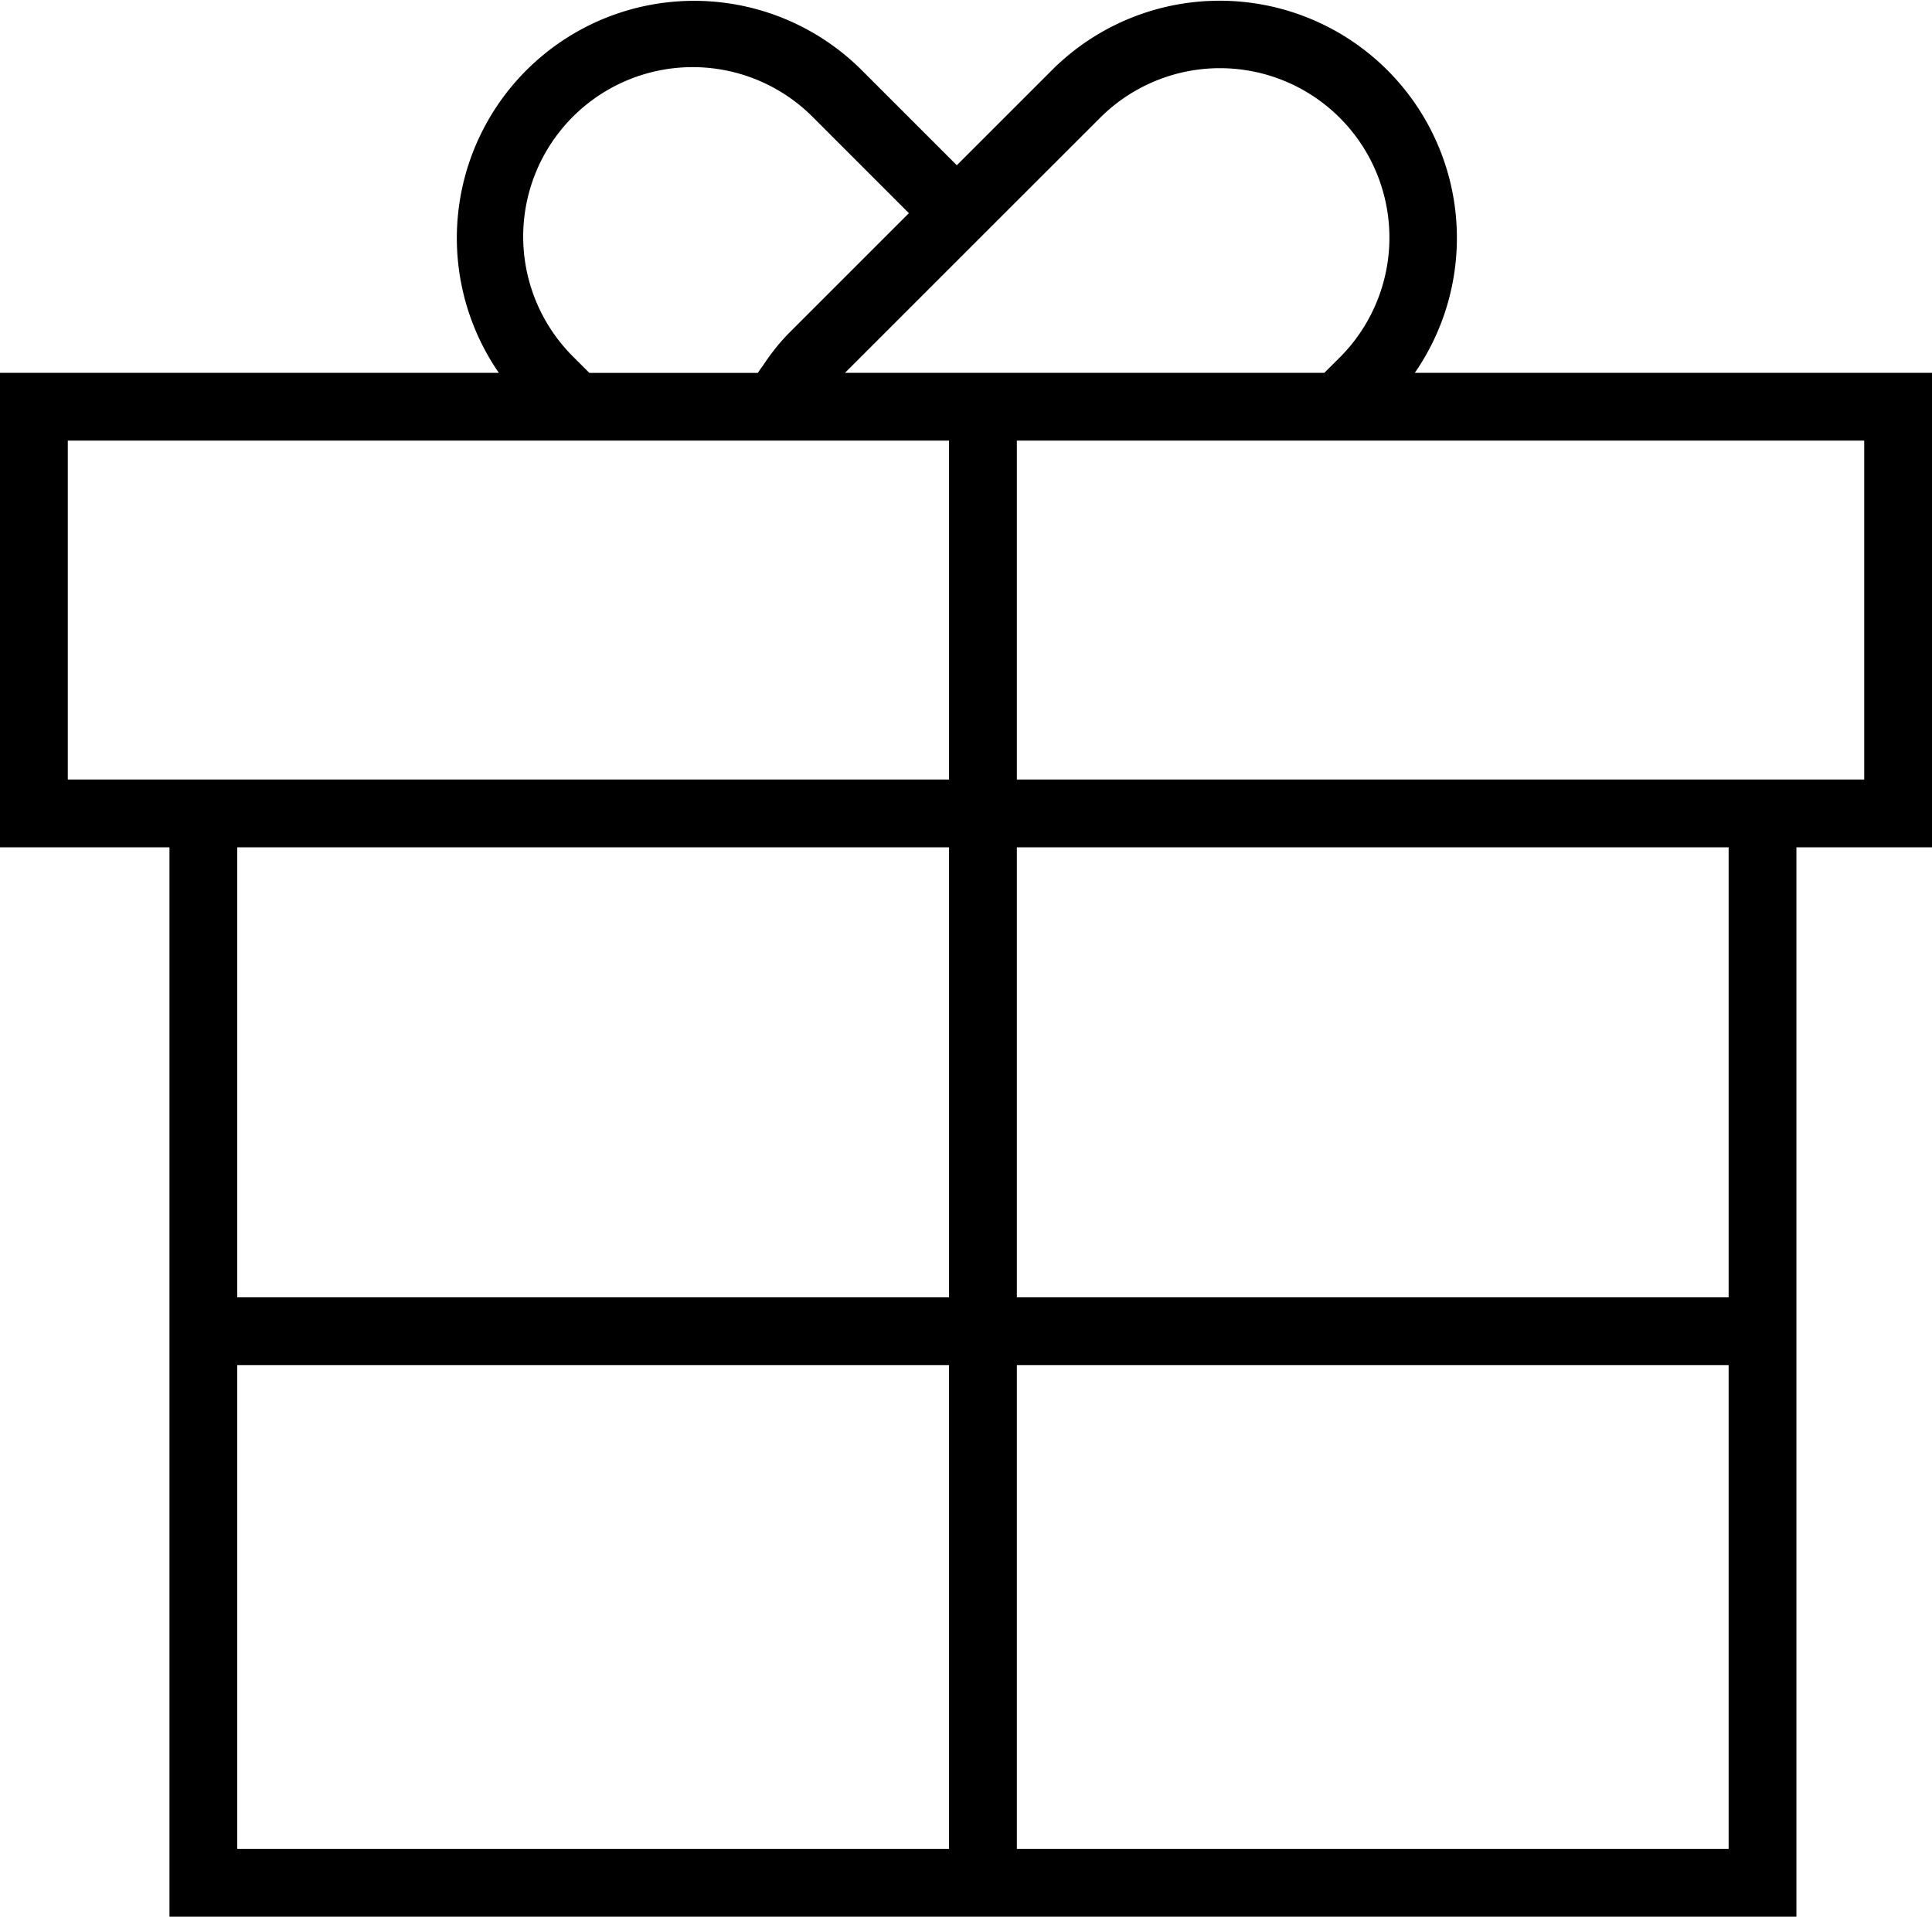 <svg xmlns="http://www.w3.org/2000/svg" viewBox="0 0 57 56.557">
    <path d="M57 12H41.741a7 7 0 0 0-10.683-8.955l-2.829 2.829L25.4 3.045A7 7 0 0 0 14.718 12H0v14h5v31.555h48V26h4zM32.472 4.459a5 5 0 0 1 7.071 7.071l-.472.47H24.929l4.714-4.714zM16.916 11.53a5 5 0 1 1 7.071-7.071l2.828 2.829-3.535 3.535a6.159 6.159 0 0 0-.581.689c-.054.073-.107.152-.159.229s-.123.167-.18.26h-4.972zM2 24V14h26v10H2zm26 2v13.281H7V26h21zM7 41.281h21v14.274H7zm23 14.274V41.281h21v14.274zm21-16.274H30V26h21zM55 24H30V14h25z" transform="translate(0 -.998)"/>
</svg>
